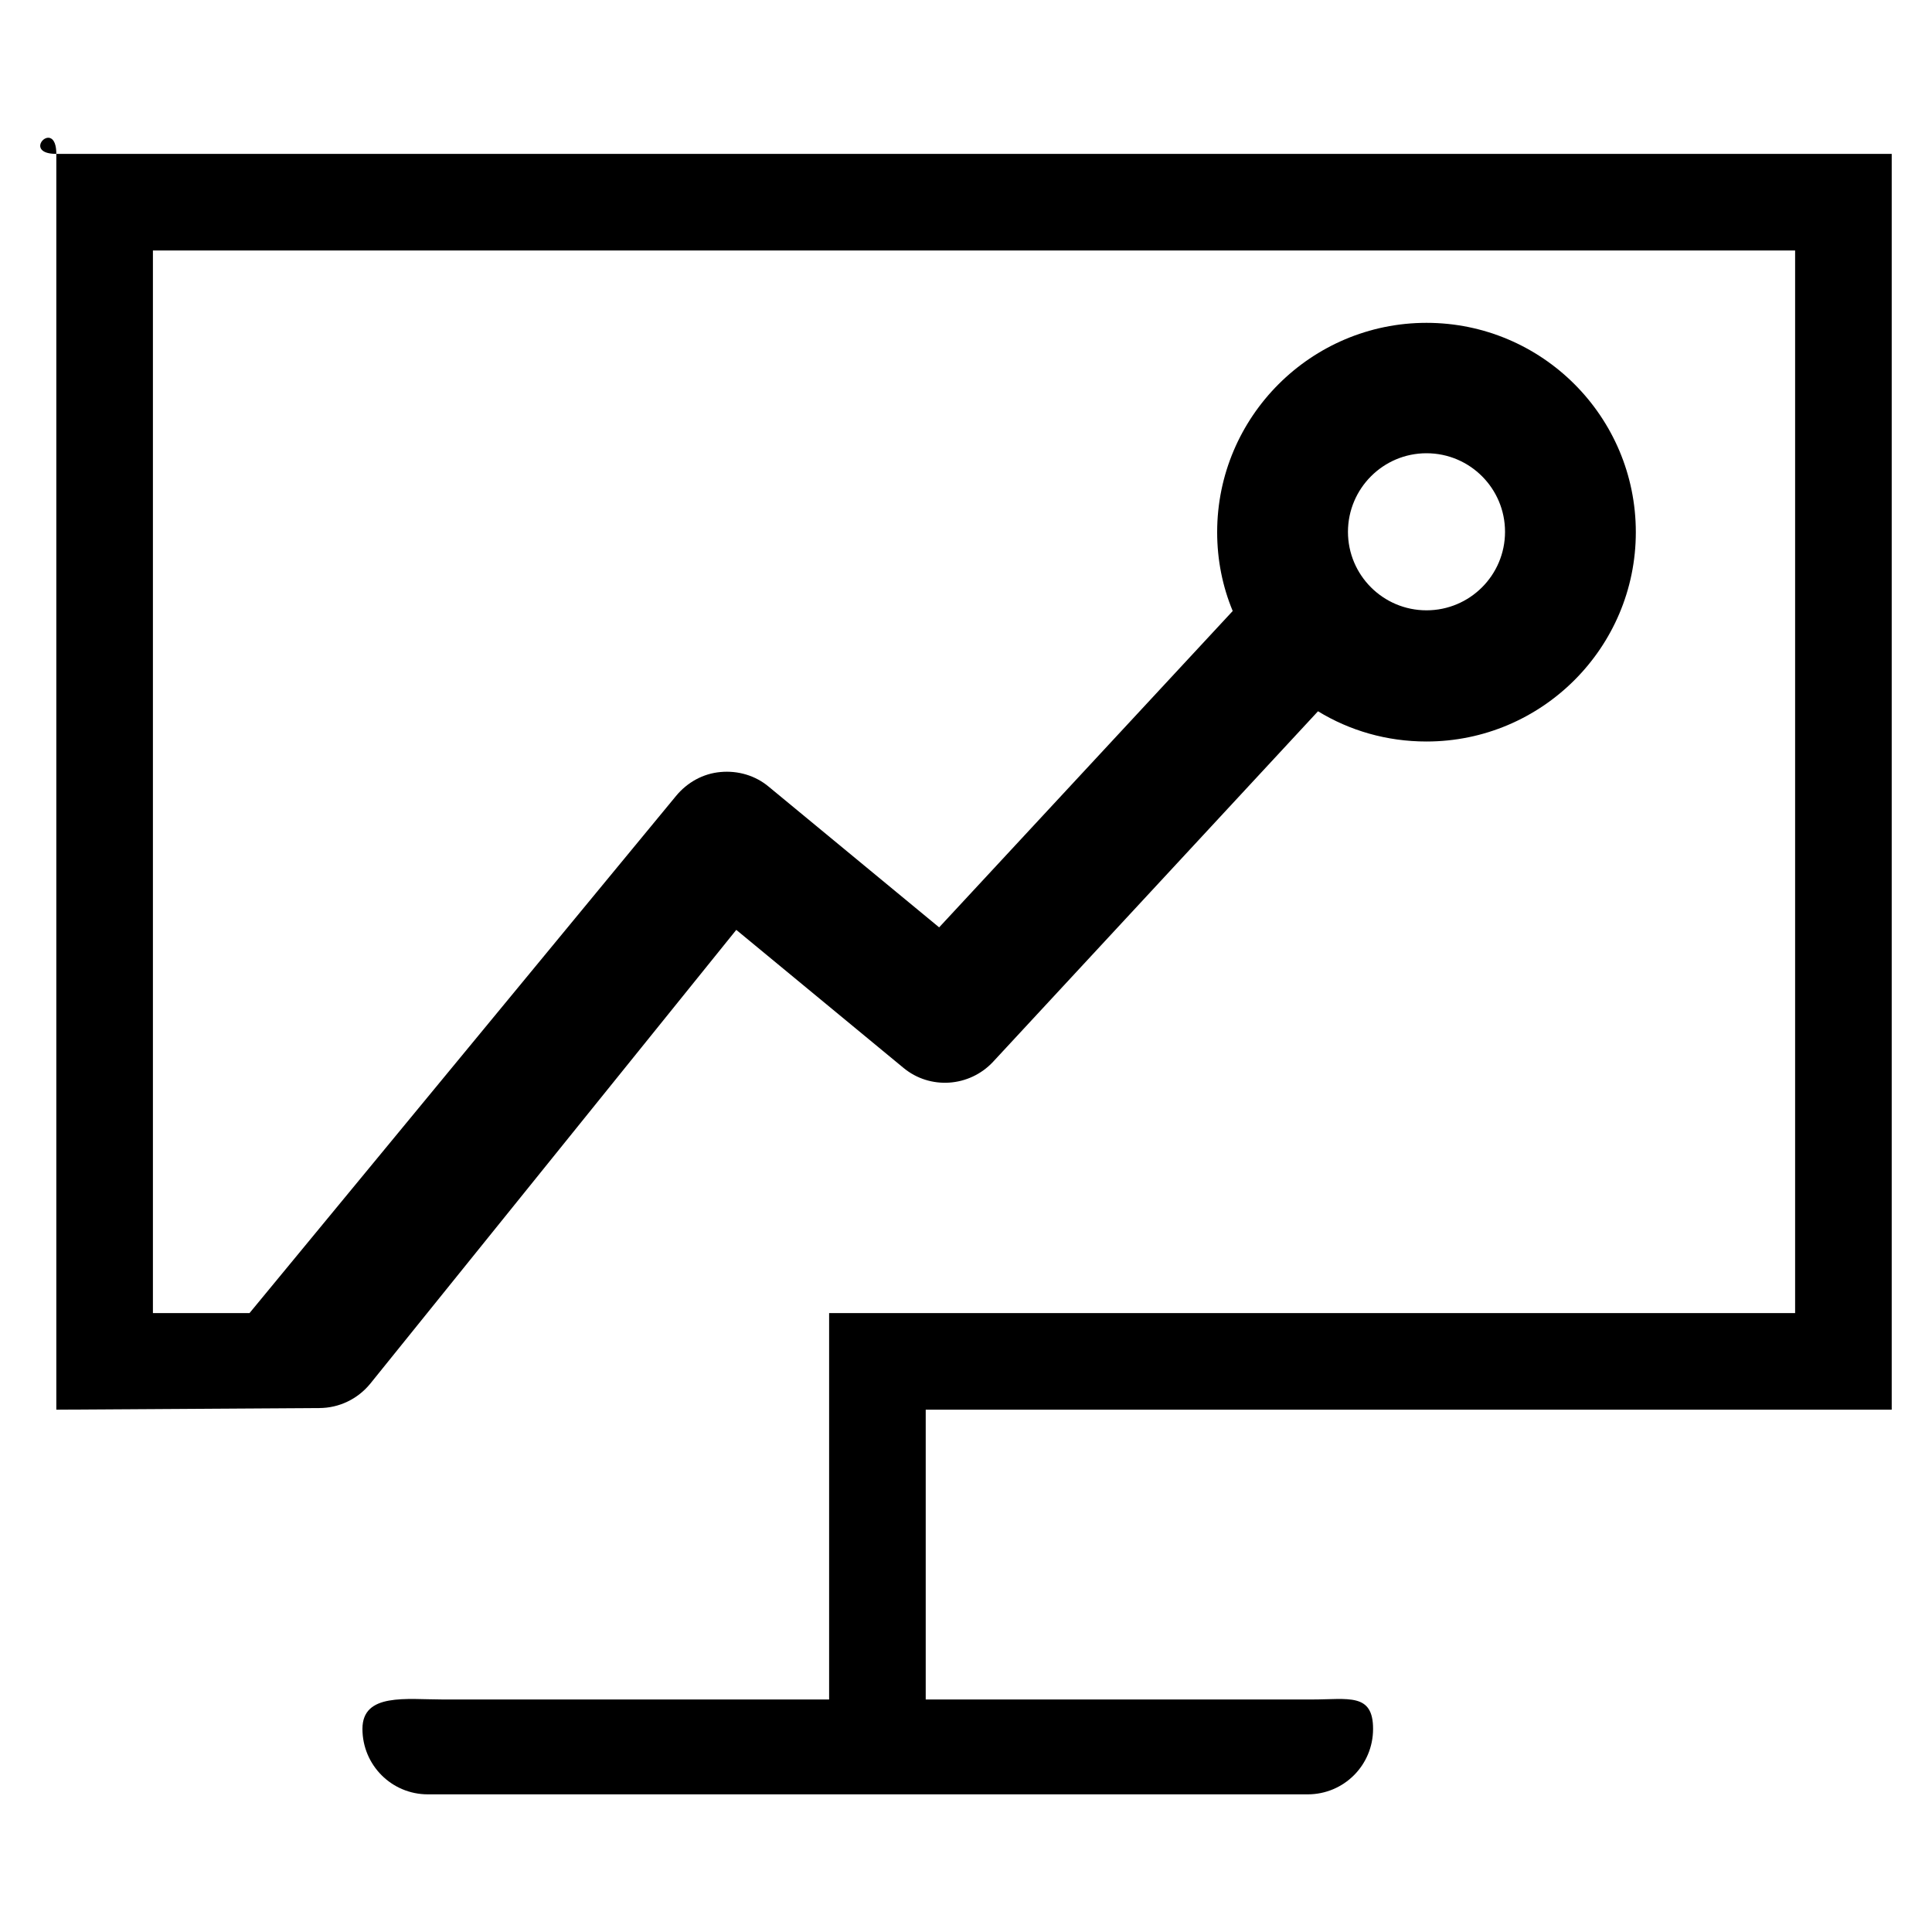 <!-- Generated by IcoMoon.io -->
<svg version="1.1" xmlns="http://www.w3.org/2000/svg" width="1024" height="1024" viewBox="0 0 1024 1024">
<title></title>
<g id="icomoon-ignore">
</g>
<path d="M29.85 81.563c-19.2 0 0-19.251 0 0v614.4c0 19.2 0 0 0 51.2l139.315-0.87c10.547 0 20.378-4.762 27.034-12.851l194.048-240.589 88.576 73.114c14.131 11.725 34.97 10.24 47.514-3.174l172.237-185.805c16.742 10.24 36.403 16.026 57.498 16.026 61.133 0 110.95-49.715 110.95-110.95s-49.715-110.95-110.95-110.95c-61.133 0-110.95 49.715-110.95 110.95 0 14.746 2.867 28.877 8.243 41.779l-155.597 167.68-90.317-74.547c-7.066-5.939-16.333-8.653-25.6-7.782-9.216 0.819-17.613 5.478-23.552 12.698l-226.048 274.074h-51.2v-563.2h870.4v563.2h-460.8c-19.2 0 0 0-51.2 0v204.8h-204.8c-19.2 0-42.547-3.635-42.547 15.565s15.462 34.714 34.662 34.714h466.33c19.2 0 34.662-15.462 34.662-34.714 0-19.2-13.107-15.565-32.307-15.565h-204.8v-153.6h512v-665.6h-972.8zM756.070 240.231c22.989 0 41.626 18.637 41.626 41.626s-18.637 41.626-41.626 41.626c-22.989 0-41.626-18.637-41.626-41.626 0.051-22.989 18.688-41.626 41.626-41.626v0 0zM756.070 240.231v0z"></path>
</svg>
